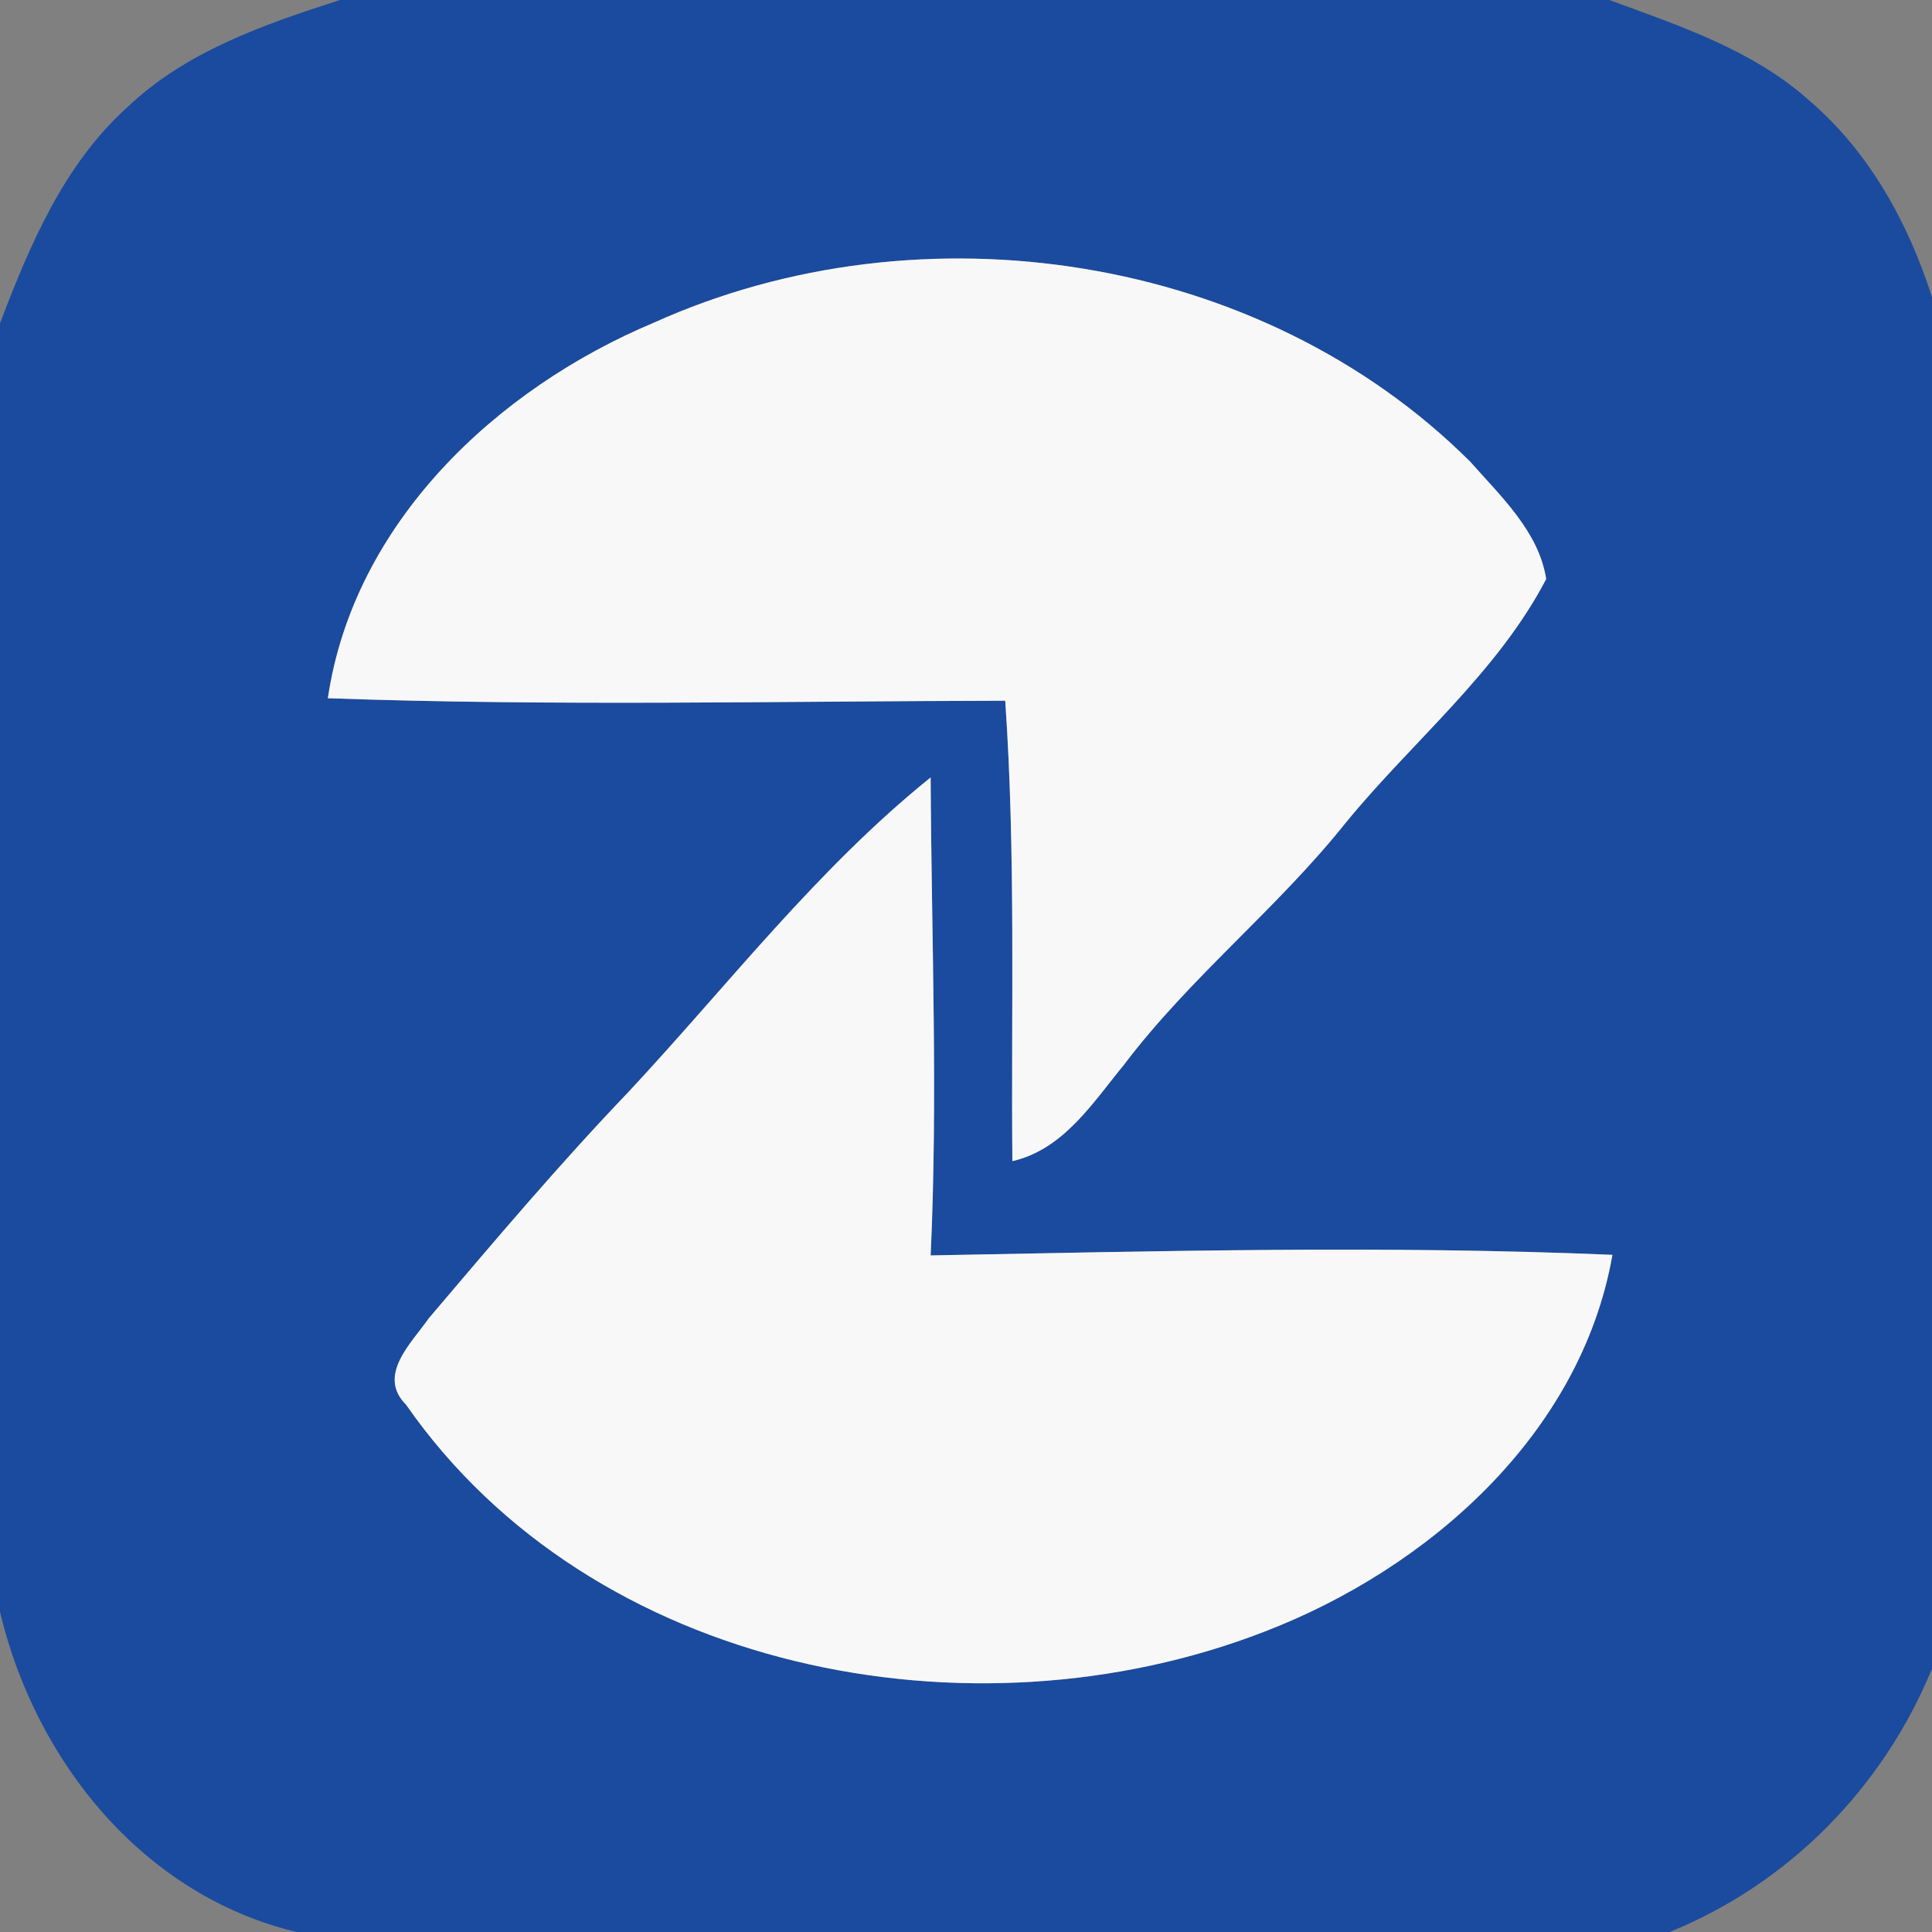 <svg width="100pt" height="100pt" viewBox="0 0 100 100" xmlns="http://www.w3.org/2000/svg"><rect x="0" y="0" width="100" height="100" fill="#808080" stroke="none"/><path fill="#1a4b9e" d="M17.6 0h65.7c3.64 1.34 7.47 2.6 10.4 5.25 3.07 2.64 5.08 6.31 6.3 10.13v70.99c-2.53 6.16-7.4 11.12-13.58 13.63H15.36C7.41 98.11 1.83 91.15 0 83.43v-66.7c1.54-4.03 3.29-8.2 6.57-11.16C9.61 2.66 13.68 1.26 17.6 0m16.25 16.7c-8.16 3.42-15.54 10.36-16.88 19.44 11.68.42 23.38.15 35.06.13.55 7.93.3 15.89.37 23.83 2.65-.61 4.15-3.01 5.77-4.98 3.43-4.54 7.94-8.09 11.48-12.53 3.44-4.21 7.84-7.75 10.38-12.62-.38-2.45-2.35-4.28-3.93-6.07-10.83-10.8-28.42-13.44-42.25-7.2m-1.32 39.82c-3.6 3.76-6.97 7.75-10.34 11.72-.88 1.27-2.7 2.94-1.17 4.47 9.62 13.82 29.23 17.63 44.41 11.75 8.49-3.26 16.39-10.21 18.03-19.51-11.76-.5-23.53-.19-35.29.03.38-8.24.04-16.5 0-24.74-5.88 4.73-10.51 10.78-15.64 16.28z"/><g fill="#f8f8f8"><path d="M33.85 16.7c13.83-6.24 31.42-3.6 42.25 7.2 1.58 1.79 3.55 3.62 3.93 6.07-2.54 4.87-6.94 8.41-10.38 12.62-3.54 4.44-8.05 7.99-11.48 12.53-1.62 1.97-3.12 4.37-5.77 4.98-.07-7.94.18-15.9-.37-23.83-11.68.02-23.38.29-35.06-.13 1.34-9.08 8.72-16.02 16.88-19.44z"/><path d="M32.53 56.52c5.13-5.5 9.76-11.55 15.64-16.28.04 8.24.38 16.5 0 24.74 11.76-.22 23.53-.53 35.29-.03-1.64 9.3-9.54 16.25-18.03 19.51-15.18 5.88-34.79 2.07-44.41-11.75-1.53-1.53.29-3.2 1.17-4.47 3.37-3.97 6.74-7.96 10.34-11.72z"/></g></svg>
